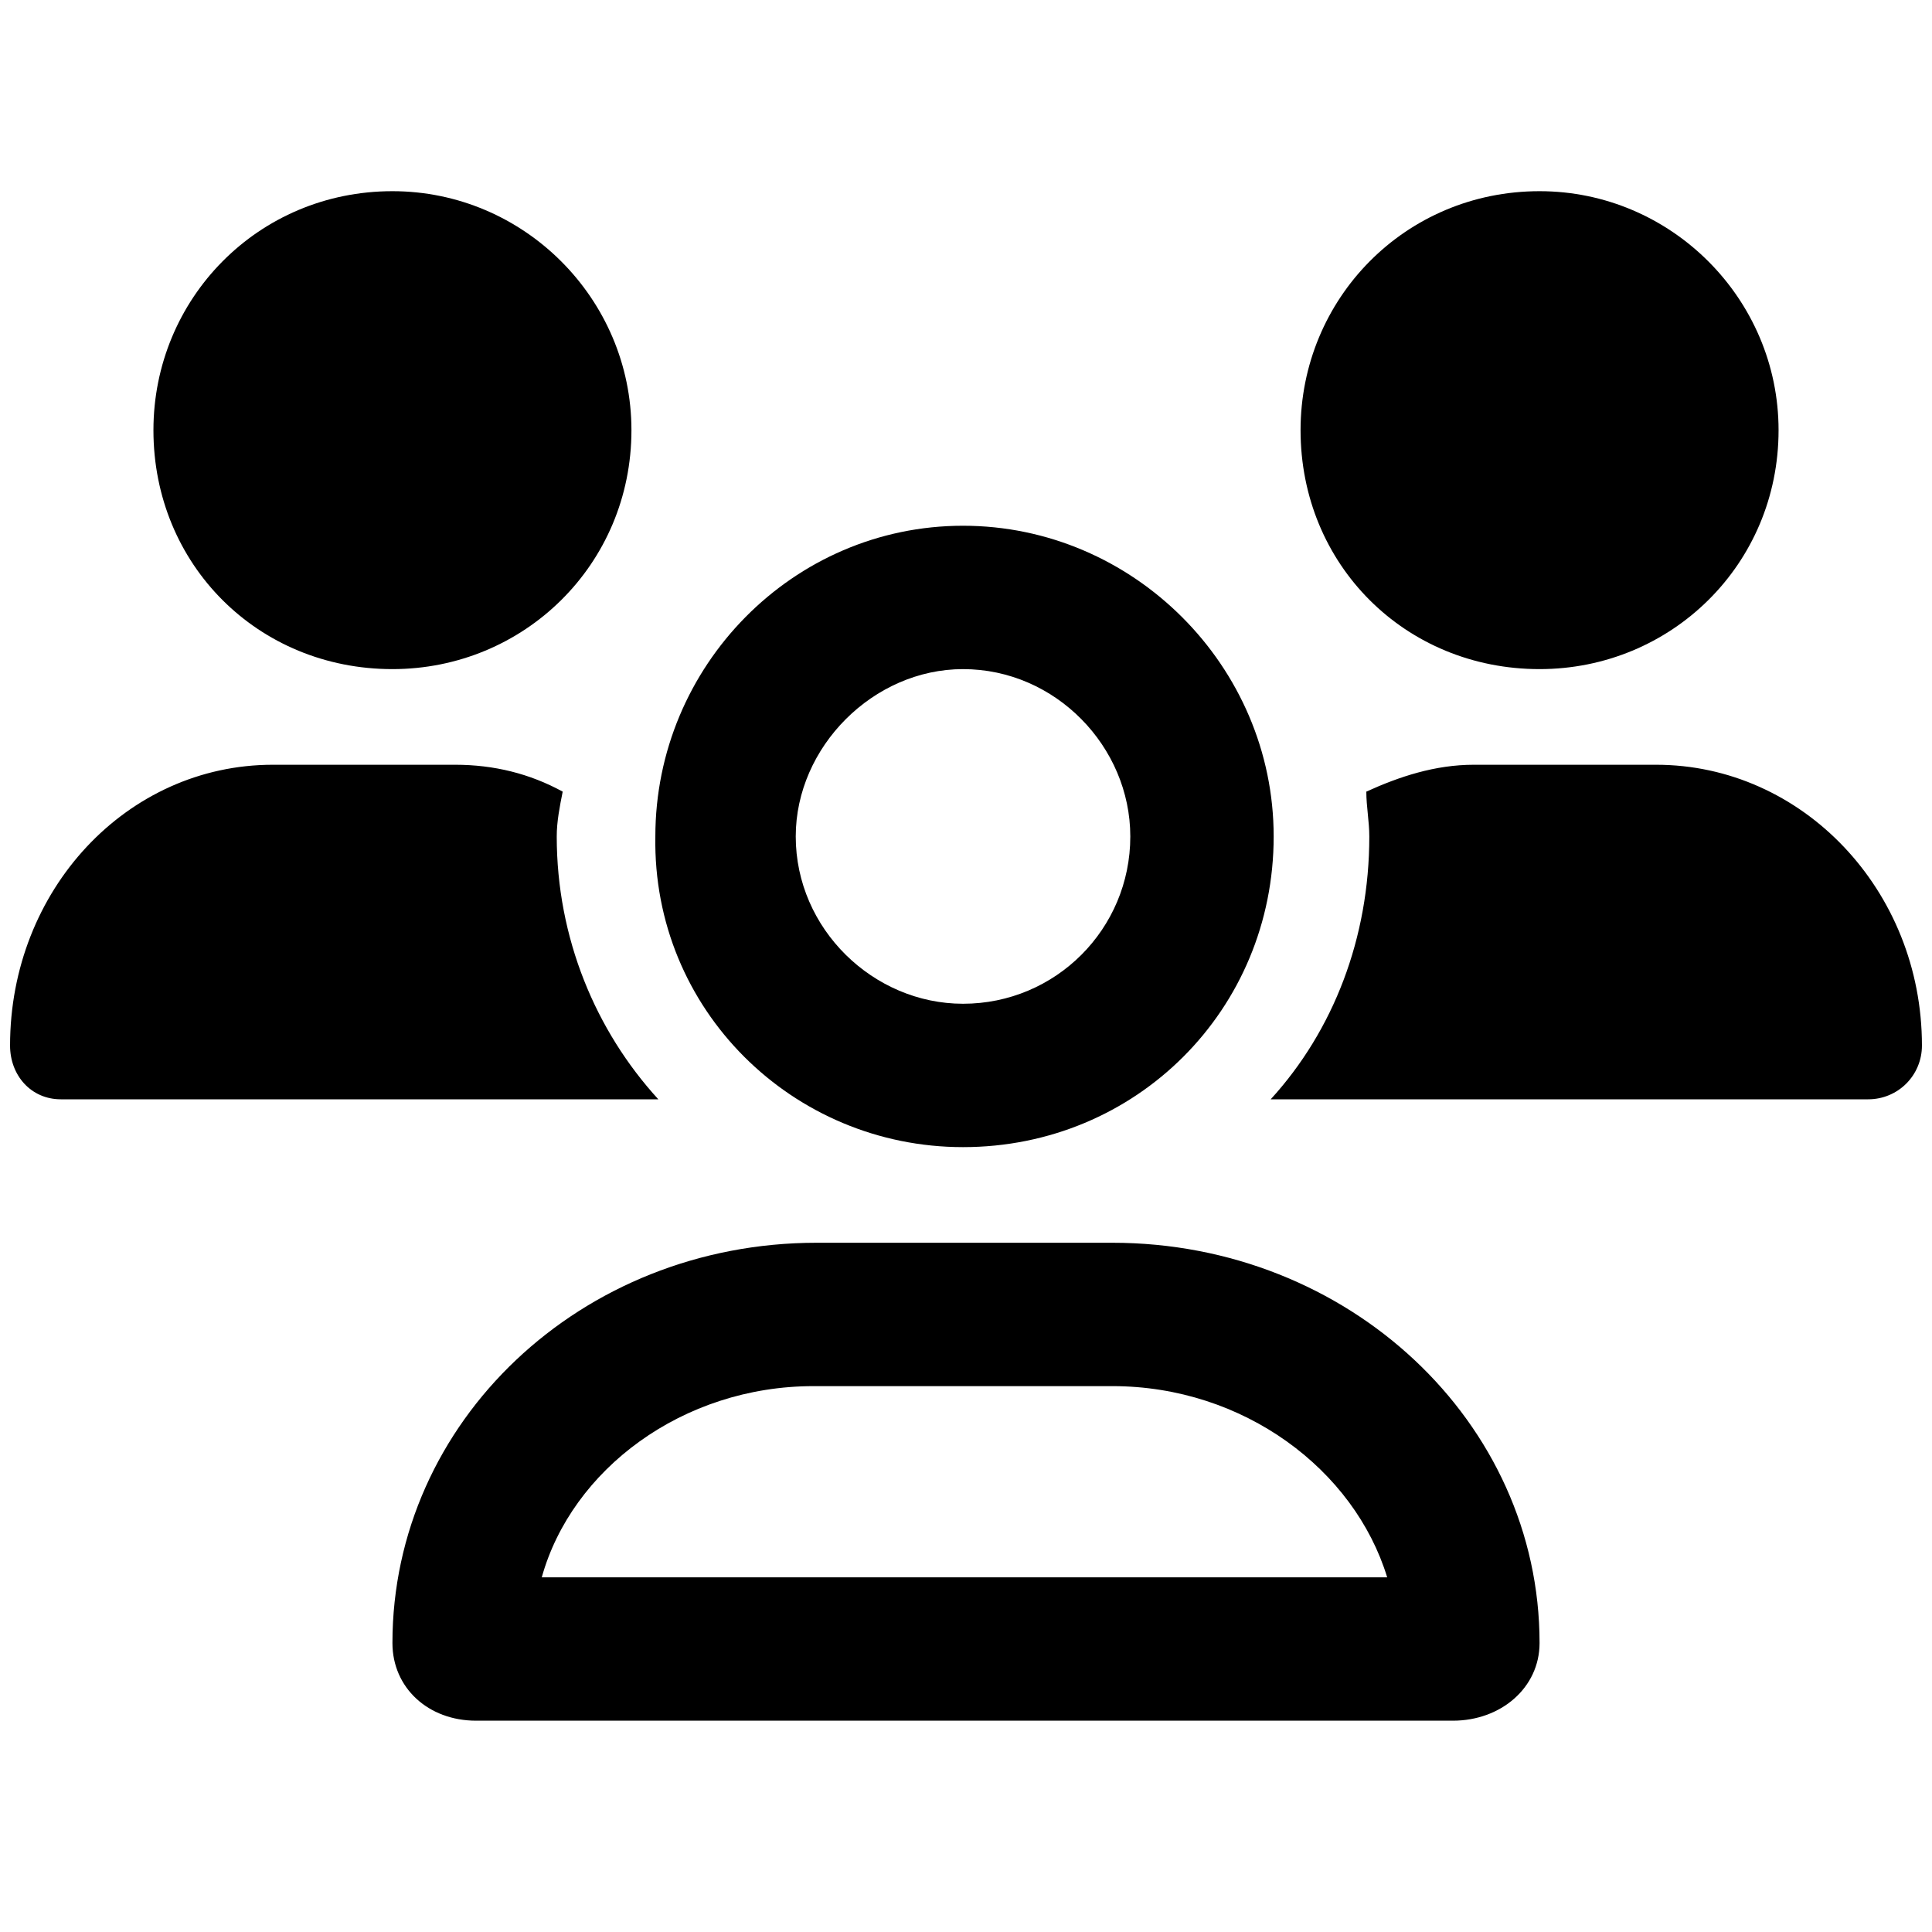 <svg width="24" height="24" viewBox="0 0 24 24" fill="currentColor" xmlns="http://www.w3.org/2000/svg">
<path d="M11.963 14.25C14.115 14.25 15.822 12.543 15.822 10.391C15.822 8.275 14.078 6.531 11.963 6.531C9.848 6.531 8.141 8.275 8.141 10.391C8.104 12.543 9.848 14.25 11.963 14.25ZM11.963 8.312C13.113 8.312 14.041 9.277 14.041 10.391C14.041 11.541 13.113 12.469 11.963 12.469C10.85 12.469 9.885 11.541 9.885 10.391C9.885 9.277 10.85 8.312 11.963 8.312ZM19.125 8.312C20.758 8.312 22.094 7.014 22.094 5.344C22.094 3.711 20.758 2.375 19.125 2.375C17.455 2.375 16.156 3.711 16.156 5.344C16.156 7.014 17.455 8.312 19.125 8.312ZM13.818 15.438H10.145C7.213 15.438 4.875 17.664 4.875 20.41C4.875 20.967 5.32 21.375 5.914 21.375H18.049C18.643 21.375 19.125 20.967 19.125 20.41C19.125 17.664 16.75 15.438 13.818 15.438ZM6.73 19.594C7.102 18.258 8.475 17.219 10.107 17.219H13.818C15.451 17.219 16.824 18.258 17.232 19.594H6.73ZM20.572 9.5H18.309C17.826 9.5 17.381 9.648 16.973 9.834C16.973 10.02 17.01 10.205 17.01 10.391C17.01 11.652 16.564 12.803 15.785 13.656H23.207C23.578 13.656 23.875 13.359 23.875 12.988C23.875 11.059 22.391 9.5 20.572 9.5ZM6.916 10.391C6.916 10.205 6.953 10.02 6.99 9.834C6.582 9.611 6.137 9.5 5.654 9.5H3.391C1.572 9.5 0.125 11.059 0.125 12.988C0.125 13.359 0.385 13.656 0.756 13.656H8.178C7.398 12.803 6.916 11.652 6.916 10.391ZM4.875 8.312C6.508 8.312 7.844 7.014 7.844 5.344C7.844 3.711 6.508 2.375 4.875 2.375C3.205 2.375 1.906 3.711 1.906 5.344C1.906 7.014 3.205 8.312 4.875 8.312Z" fill="currentColor"/>
</svg>
